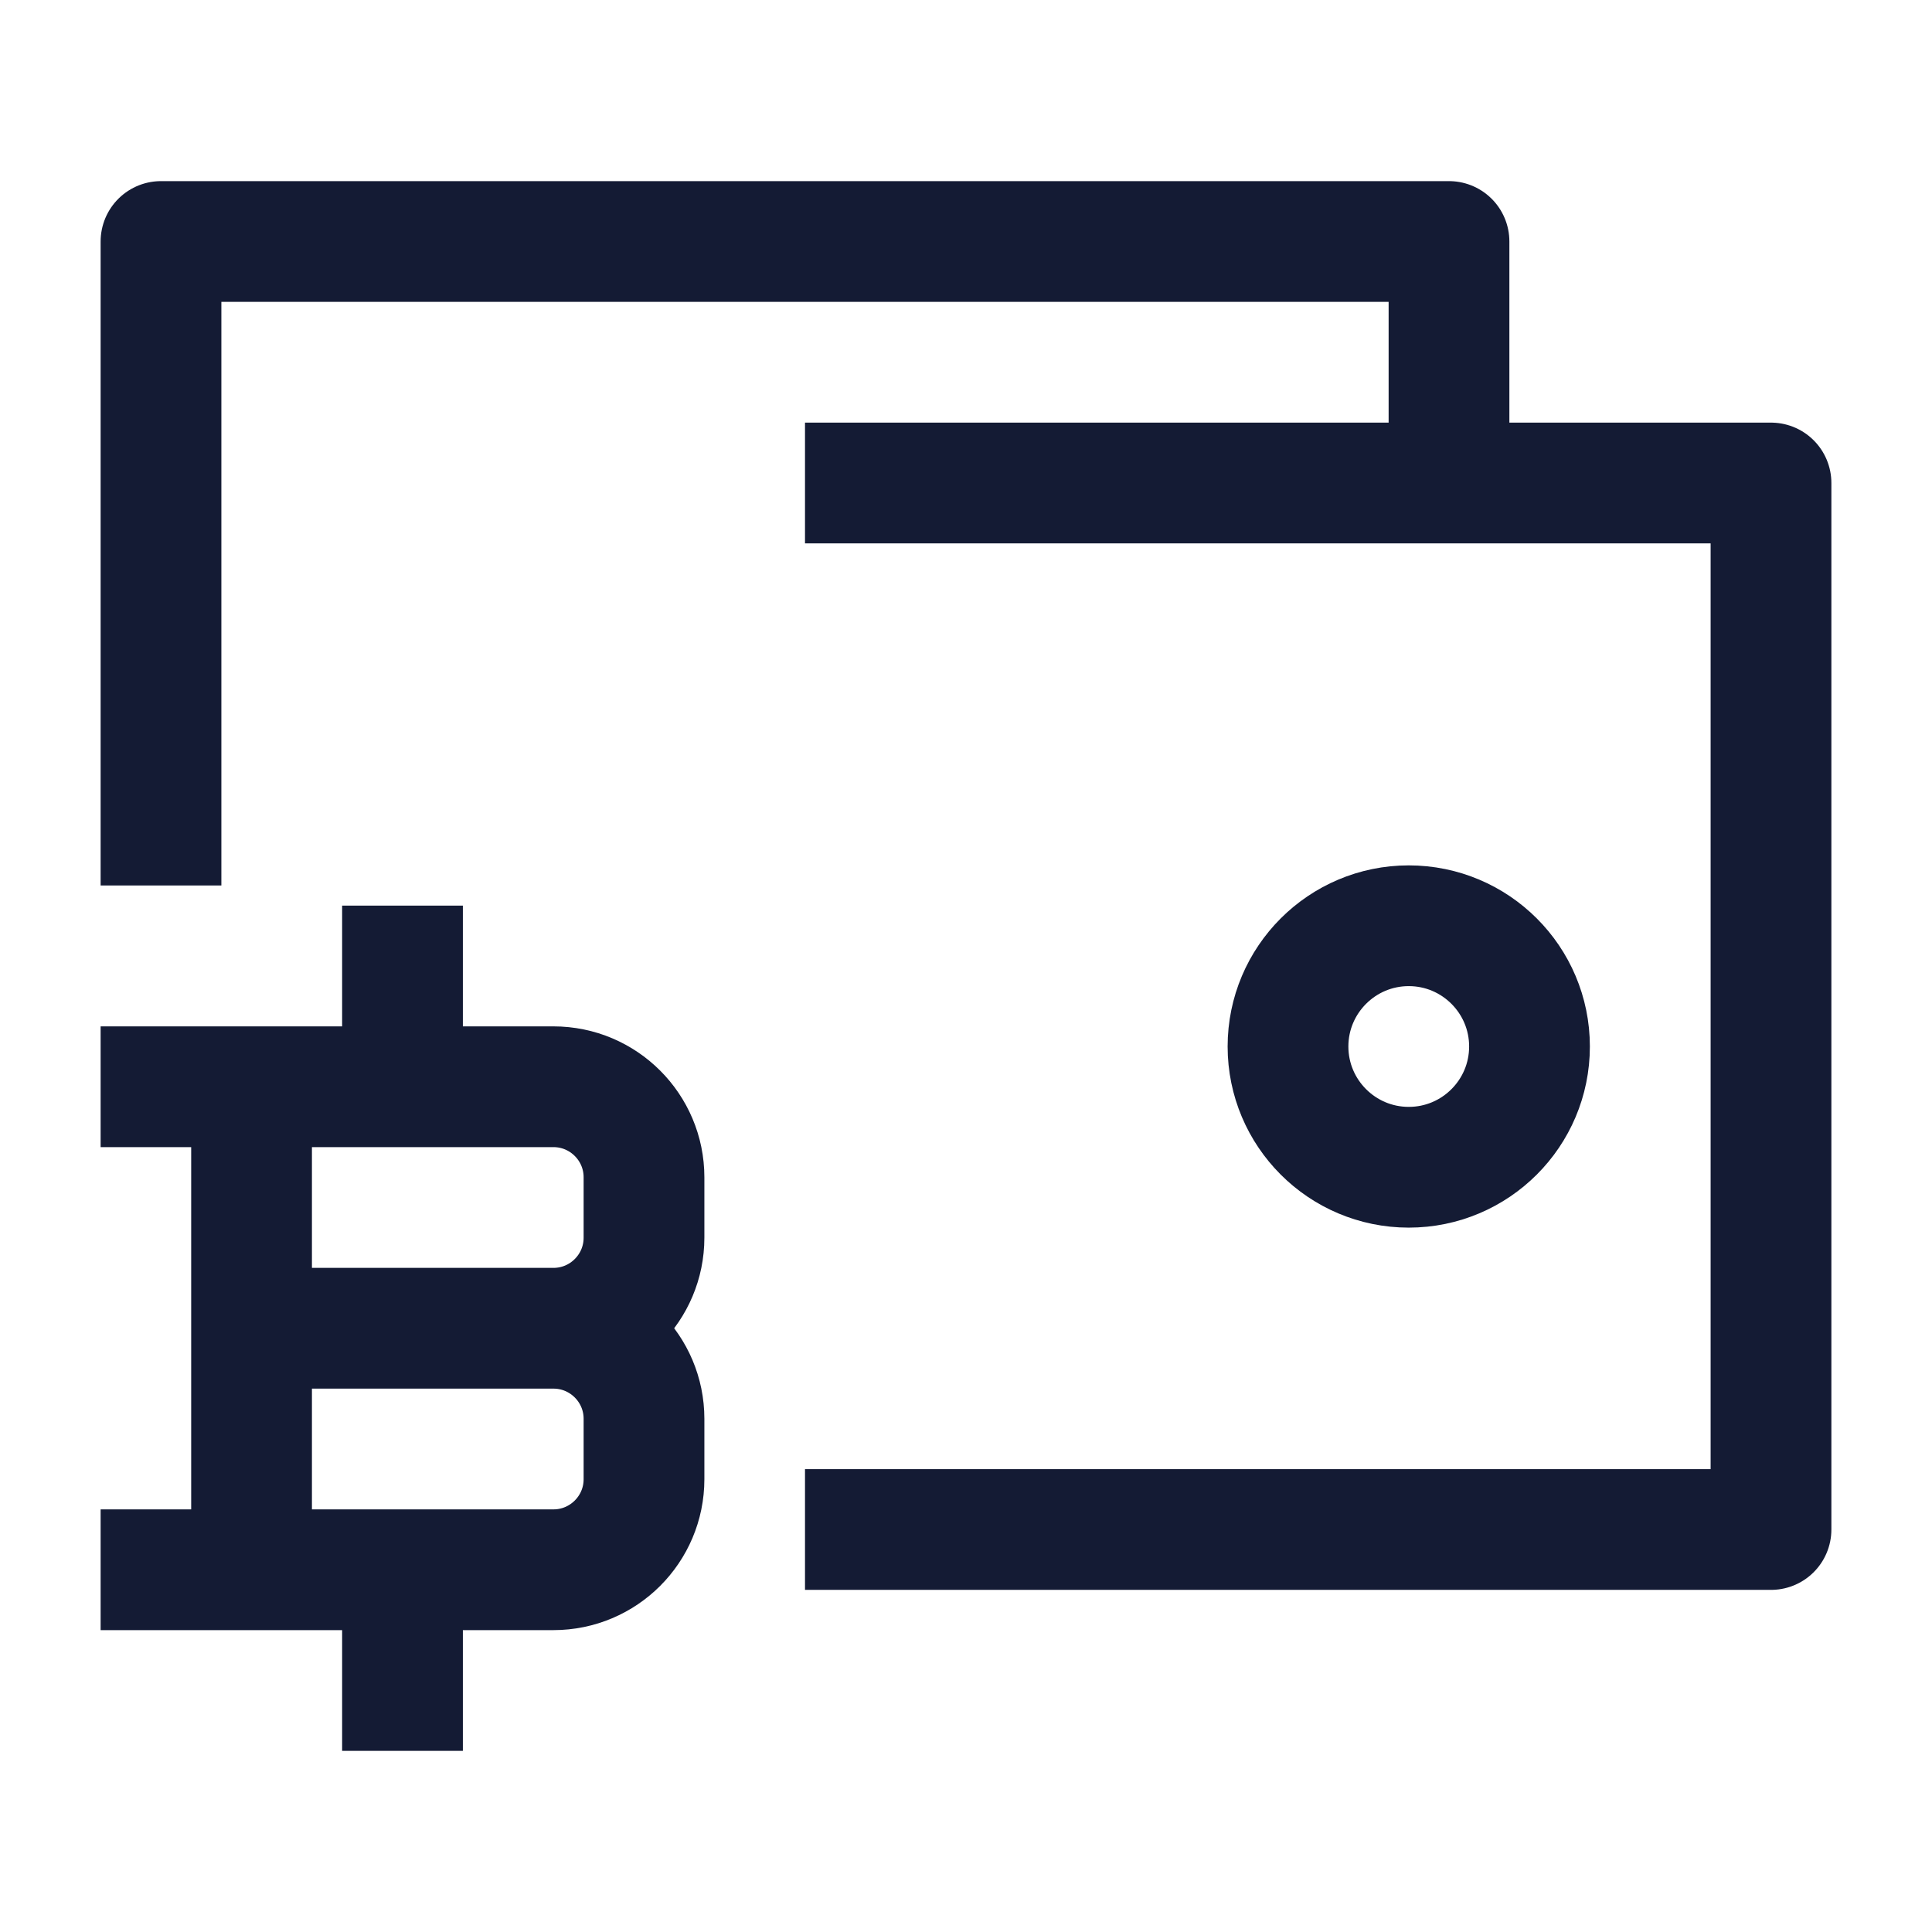 <svg width="24" height="24" viewBox="0 0 24 24" fill="none" xmlns="http://www.w3.org/2000/svg">
<path d="M16 13C16 13.828 16.672 14.5 17.5 14.5C18.328 14.5 19 13.828 19 13C19 12.172 18.328 11.5 17.5 11.5C16.672 11.5 16 12.172 16 13Z" stroke="#141B34" stroke-width="1.5"/>
<path d="M10 6H18M18 6H22V19H10M18 6V3H2L2 11" stroke="#141B34" stroke-width="1.5" stroke-linejoin="round"/>
<path d="M3.125 19.5L3.125 13.5M5 13.5V12M5 21V19.5M3.125 16.5H6.875M6.875 16.5C7.496 16.5 8 17.004 8 17.625V18.375C8 18.996 7.496 19.5 6.875 19.5H2M6.875 16.5C7.496 16.5 8 15.996 8 15.375V14.625C8 14.004 7.496 13.5 6.875 13.5H2" stroke="#141B34" stroke-width="1.5" stroke-linecap="square"/>
</svg>
